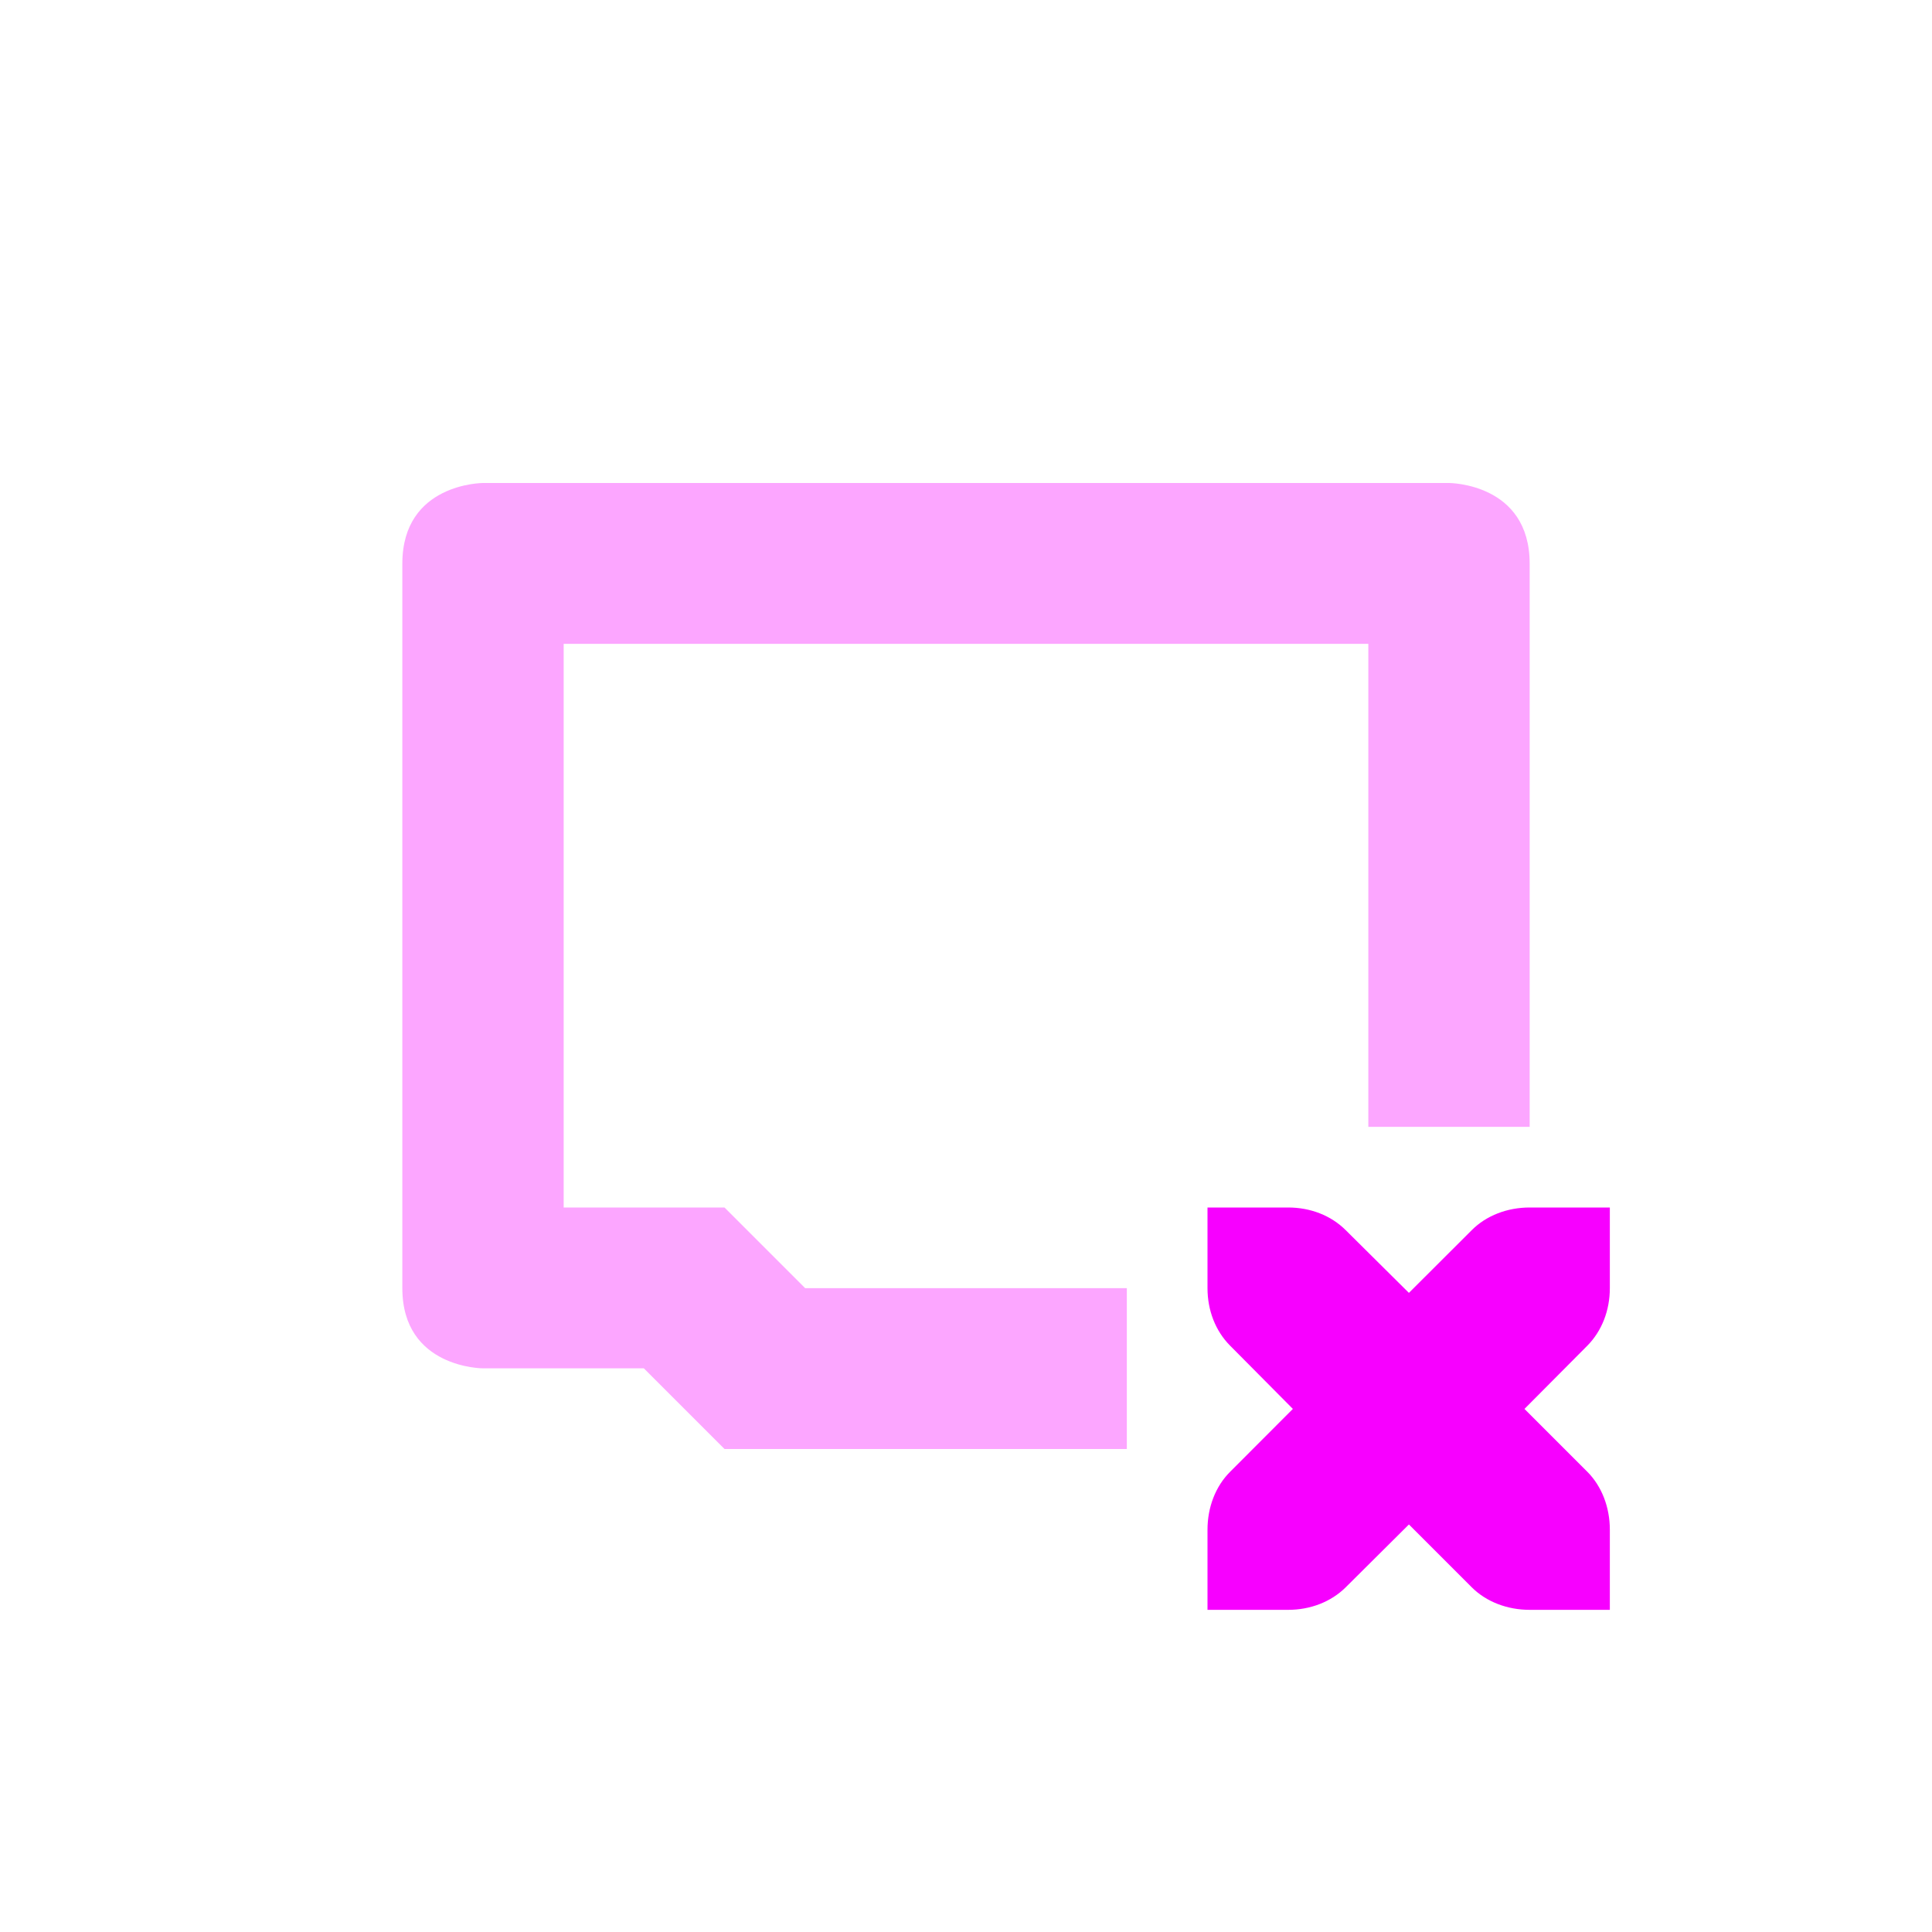 <svg xmlns="http://www.w3.org/2000/svg" xmlns:xlink="http://www.w3.org/1999/xlink" width="16" height="16" viewBox="0 0 16 16" version="1.1">
<defs>
<filter id="alpha" filterUnits="objectBoundingBox" x="0%" y="0%" width="100%" height="100%">
  <feColorMatrix type="matrix" in="SourceGraphic" values="0 0 0 0 1 0 0 0 0 1 0 0 0 0 1 0 0 0 1 0"/>
</filter>
<mask id="mask0">
  <g filter="url(#alpha)">
<rect x="0" y="0" width="16" height="16" style="fill:rgb(0%,0%,0%);fill-opacity:0.35;stroke:none;"/>
  </g>
</mask>
<clipPath id="clip1">
  <rect x="0" y="0" width="16" height="16"/>
</clipPath>
<g id="surface5" clip-path="url(#clip1)">
<path style=" stroke:none;fill-rule:nonzero;fill:rgb(96.863%,0%,100%);fill-opacity:1;" d="M 4 4 C 4 4 3.332 4 3.332 4.668 L 3.332 10.668 C 3.332 11.332 4 11.332 4 11.332 L 5.332 11.332 L 6 12 L 9.332 12 L 9.332 10.668 L 6.668 10.668 L 6 10 L 4.668 10 L 4.668 5.332 L 11.332 5.332 L 11.332 9.332 L 12.668 9.332 L 12.668 4.668 C 12.668 4 12 4 12 4 Z M 4 4 "/>
</g>
</defs>
<g id="surface1">
<use xlink:href="#surface5" mask="url(#mask0)"/>
<path style=" stroke:none;fill-rule:nonzero;fill:rgb(96.863%,0%,100%);fill-opacity:1;" d="M 10 10 L 10 10.668 C 10 10.852 10.066 11.023 10.188 11.145 L 10.707 11.668 L 10.188 12.188 C 10.066 12.309 10 12.484 10 12.668 L 10 13.332 L 10.668 13.332 C 10.852 13.332 11.023 13.266 11.145 13.145 L 11.668 12.625 L 12.188 13.145 C 12.309 13.266 12.484 13.332 12.668 13.332 L 13.332 13.332 L 13.332 12.668 C 13.332 12.484 13.266 12.309 13.145 12.188 L 12.625 11.668 L 13.145 11.145 C 13.266 11.023 13.332 10.852 13.332 10.668 L 13.332 10 L 12.668 10 C 12.484 10 12.309 10.066 12.188 10.188 L 11.668 10.707 L 11.145 10.188 C 11.023 10.066 10.852 10 10.668 10 Z M 10 10 "/>
</g>
</svg>
